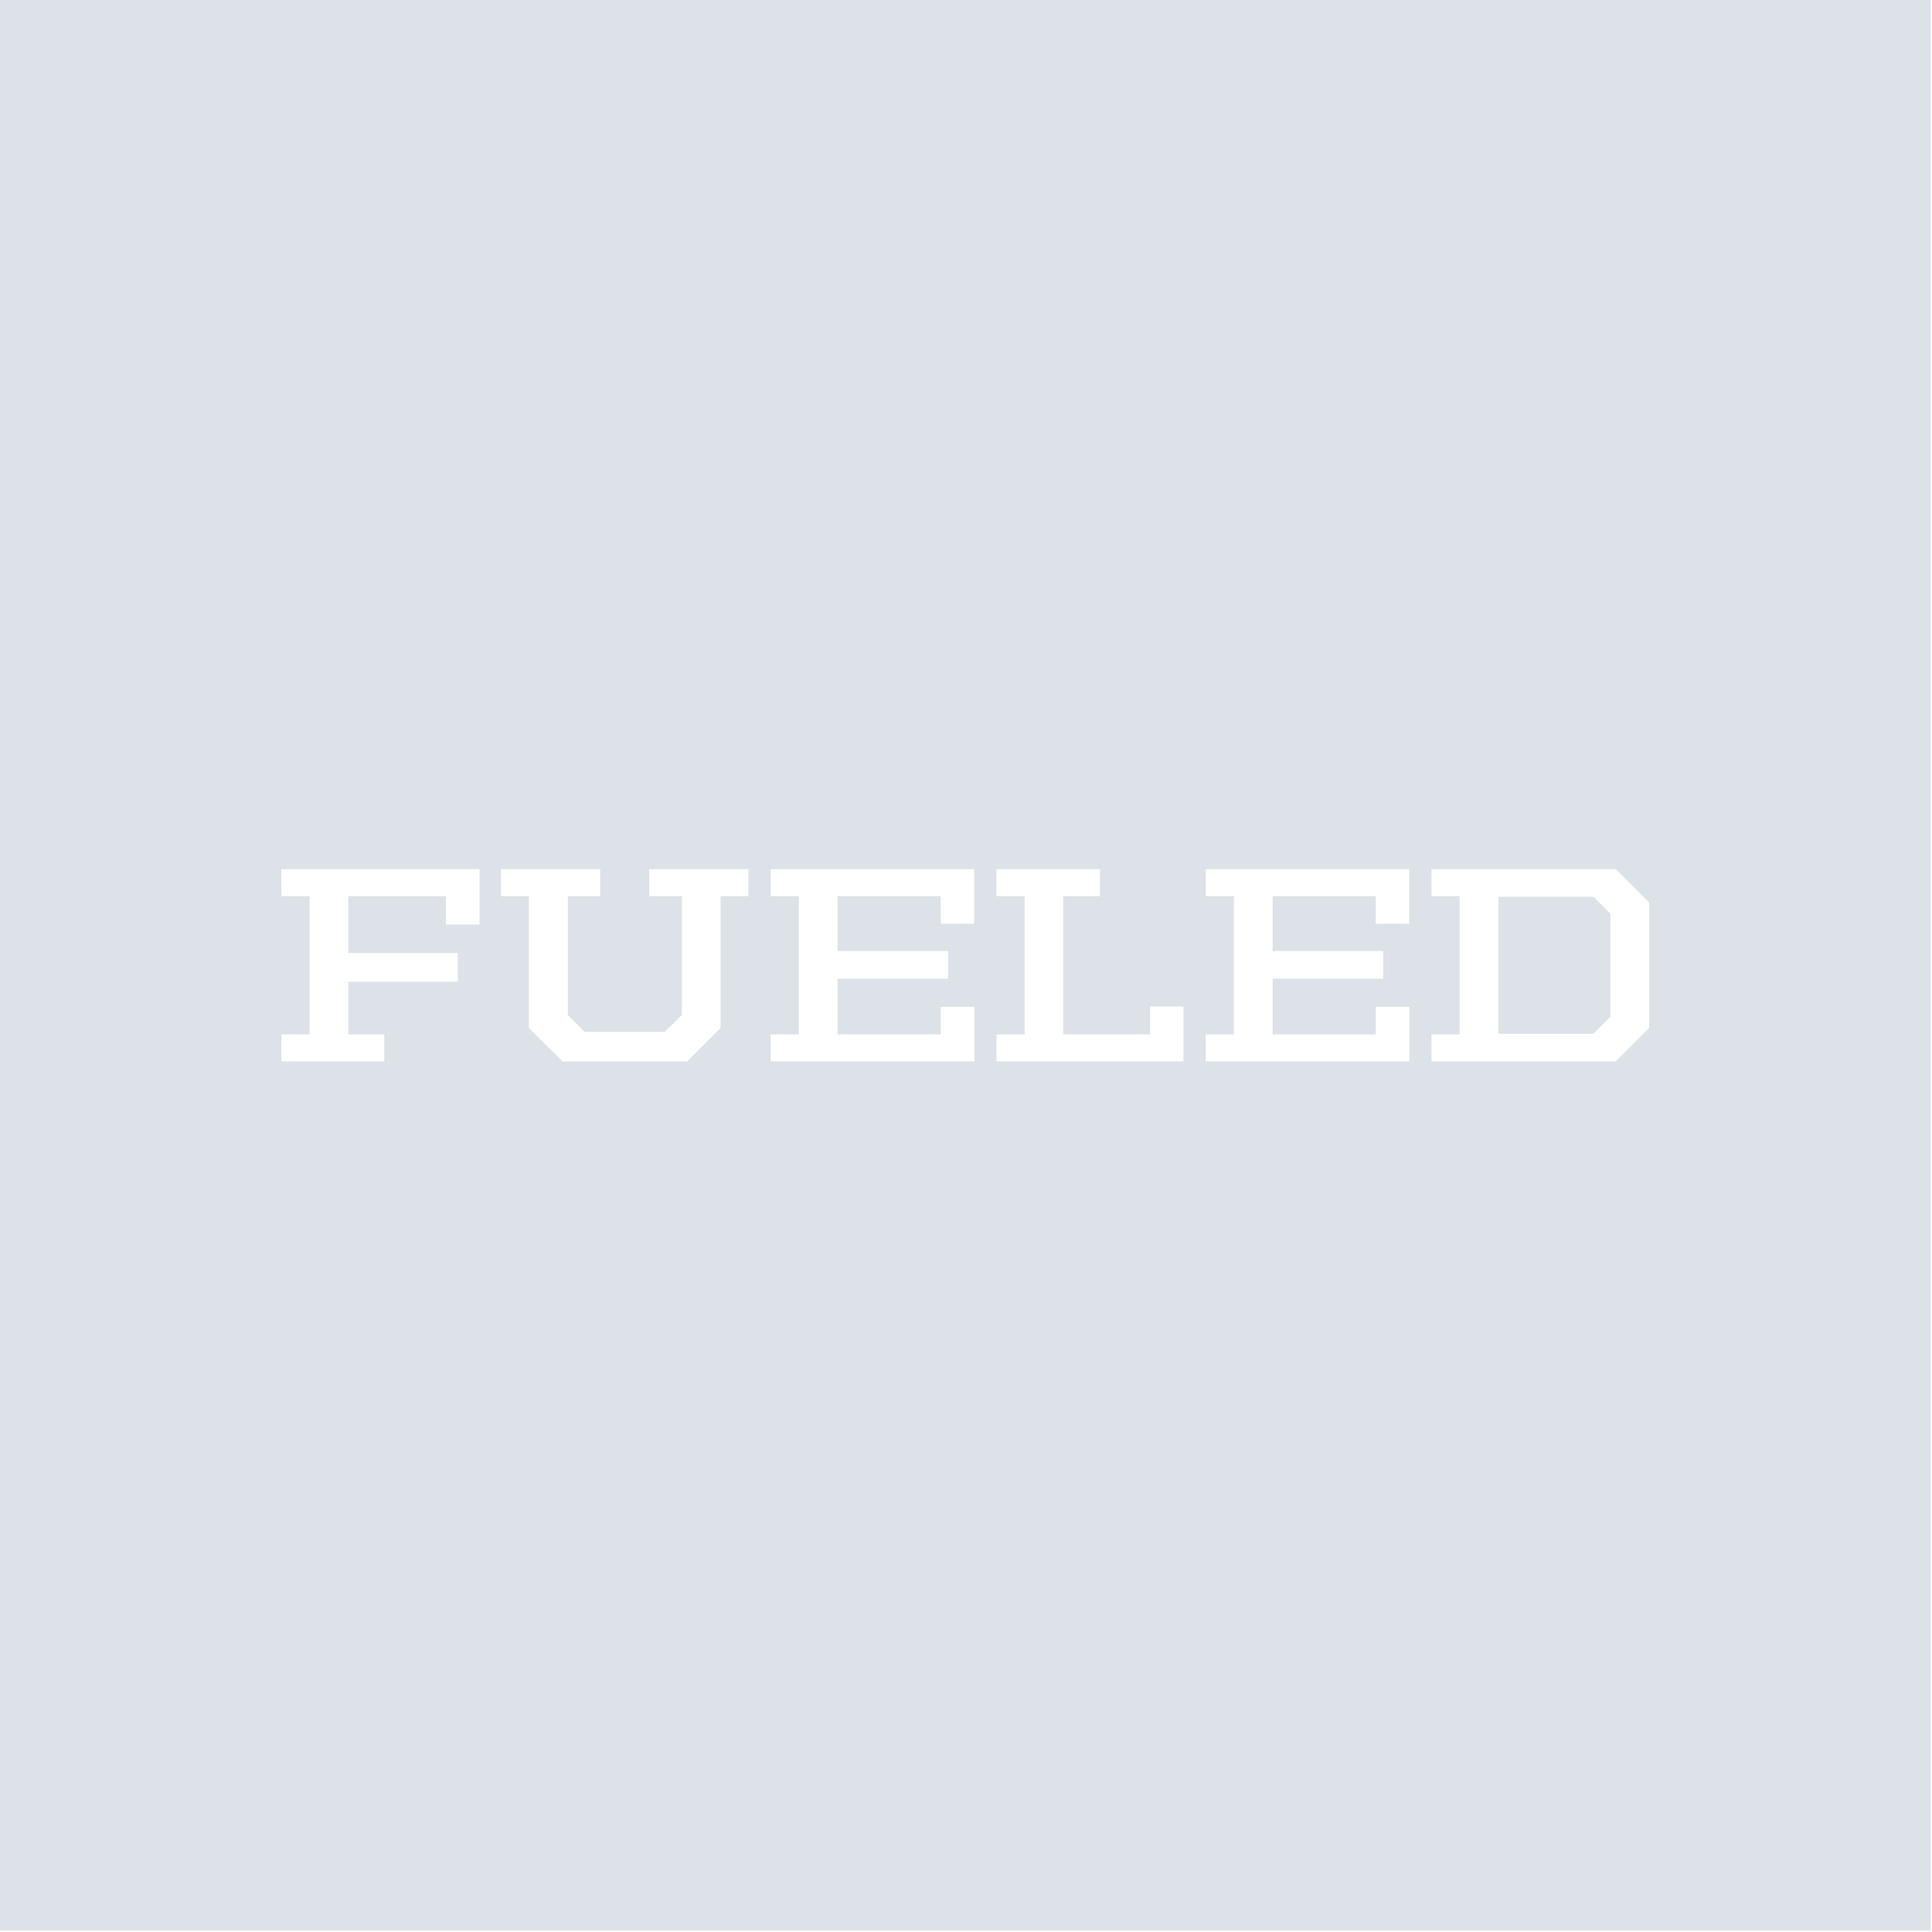 <?xml version="1.0" encoding="UTF-8" standalone="no"?>
<svg width="60px" height="60px" viewBox="0 0 60 60" version="1.1" xmlns="http://www.w3.org/2000/svg" xmlns:xlink="http://www.w3.org/1999/xlink">
    <!-- Generator: Sketch 42 (36781) - http://www.bohemiancoding.com/sketch -->
    <title>Page 1</title>
    <desc>Created with Sketch.</desc>
    <defs></defs>
    <g id="Page-1" stroke="none" stroke-width="1" fill="none" fill-rule="evenodd">
        <g id="Artboard" transform="translate(-989, -980)" fill="#DCE2E8">
            <g id="Page-1" transform="translate(989, 980)">
                <polygon id="Fill-1" points="46.533 27.848 46.533 32.106 49.484 32.106 50.012 31.578 50.012 28.376 49.484 27.848"></polygon>
                <path d="M0,59.955 L59.955,59.955 L59.955,0 L0,0 L0,59.955 Z M44.456,26.992 L50.176,26.992 L51.215,28.03 L51.215,31.925 L50.176,32.963 L44.456,32.963 L44.456,32.124 L45.33,32.124 L45.33,27.831 L44.456,27.831 L44.456,26.992 Z M37.445,26.992 L43.762,26.992 L43.762,28.688 L42.724,28.688 L42.724,27.831 L39.522,27.831 L39.522,29.536 L42.958,29.536 L42.958,30.393 L39.522,30.393 L39.522,32.124 L42.724,32.124 L42.724,31.267 L43.771,31.267 L43.771,32.963 L37.445,32.963 L37.445,32.124 L38.319,32.124 L38.319,27.831 L37.445,27.831 L37.445,26.992 Z M30.946,26.992 L34.157,26.992 L34.157,27.831 L33.023,27.831 L33.023,32.124 L35.715,32.124 L35.715,31.259 L36.753,31.259 L36.753,32.963 L30.946,32.963 L30.946,32.124 L31.82,32.124 L31.82,27.831 L30.946,27.831 L30.946,26.992 Z M23.935,26.992 L30.253,26.992 L30.253,28.688 L29.215,28.688 L29.215,27.831 L26.012,27.831 L26.012,29.536 L29.448,29.536 L29.448,30.393 L26.012,30.393 L26.012,32.124 L29.215,32.124 L29.215,31.267 L30.262,31.267 L30.262,32.963 L23.935,32.963 L23.935,32.124 L24.81,32.124 L24.81,27.831 L23.935,27.831 L23.935,26.992 Z M20.163,26.992 L23.244,26.992 L23.244,27.831 L22.379,27.831 L22.379,31.925 L21.34,32.963 L17.472,32.963 L16.425,31.925 L16.425,27.831 L15.559,27.831 L15.559,26.992 L18.64,26.992 L18.64,27.831 L17.636,27.831 L17.636,31.526 L18.164,32.046 L20.639,32.046 L21.176,31.526 L21.176,27.831 L20.163,27.831 L20.163,26.992 Z M8.74,26.992 L14.894,26.992 L14.894,28.714 L13.846,28.714 L13.846,27.831 L10.817,27.831 L10.817,29.597 L14.218,29.597 L14.218,30.488 L10.817,30.488 L10.817,32.124 L11.934,32.124 L11.934,32.963 L8.74,32.963 L8.74,32.124 L9.614,32.124 L9.614,27.831 L8.74,27.831 L8.74,26.992 Z" id="Fill-2"></path>
            </g>
        </g>
    </g>
</svg>